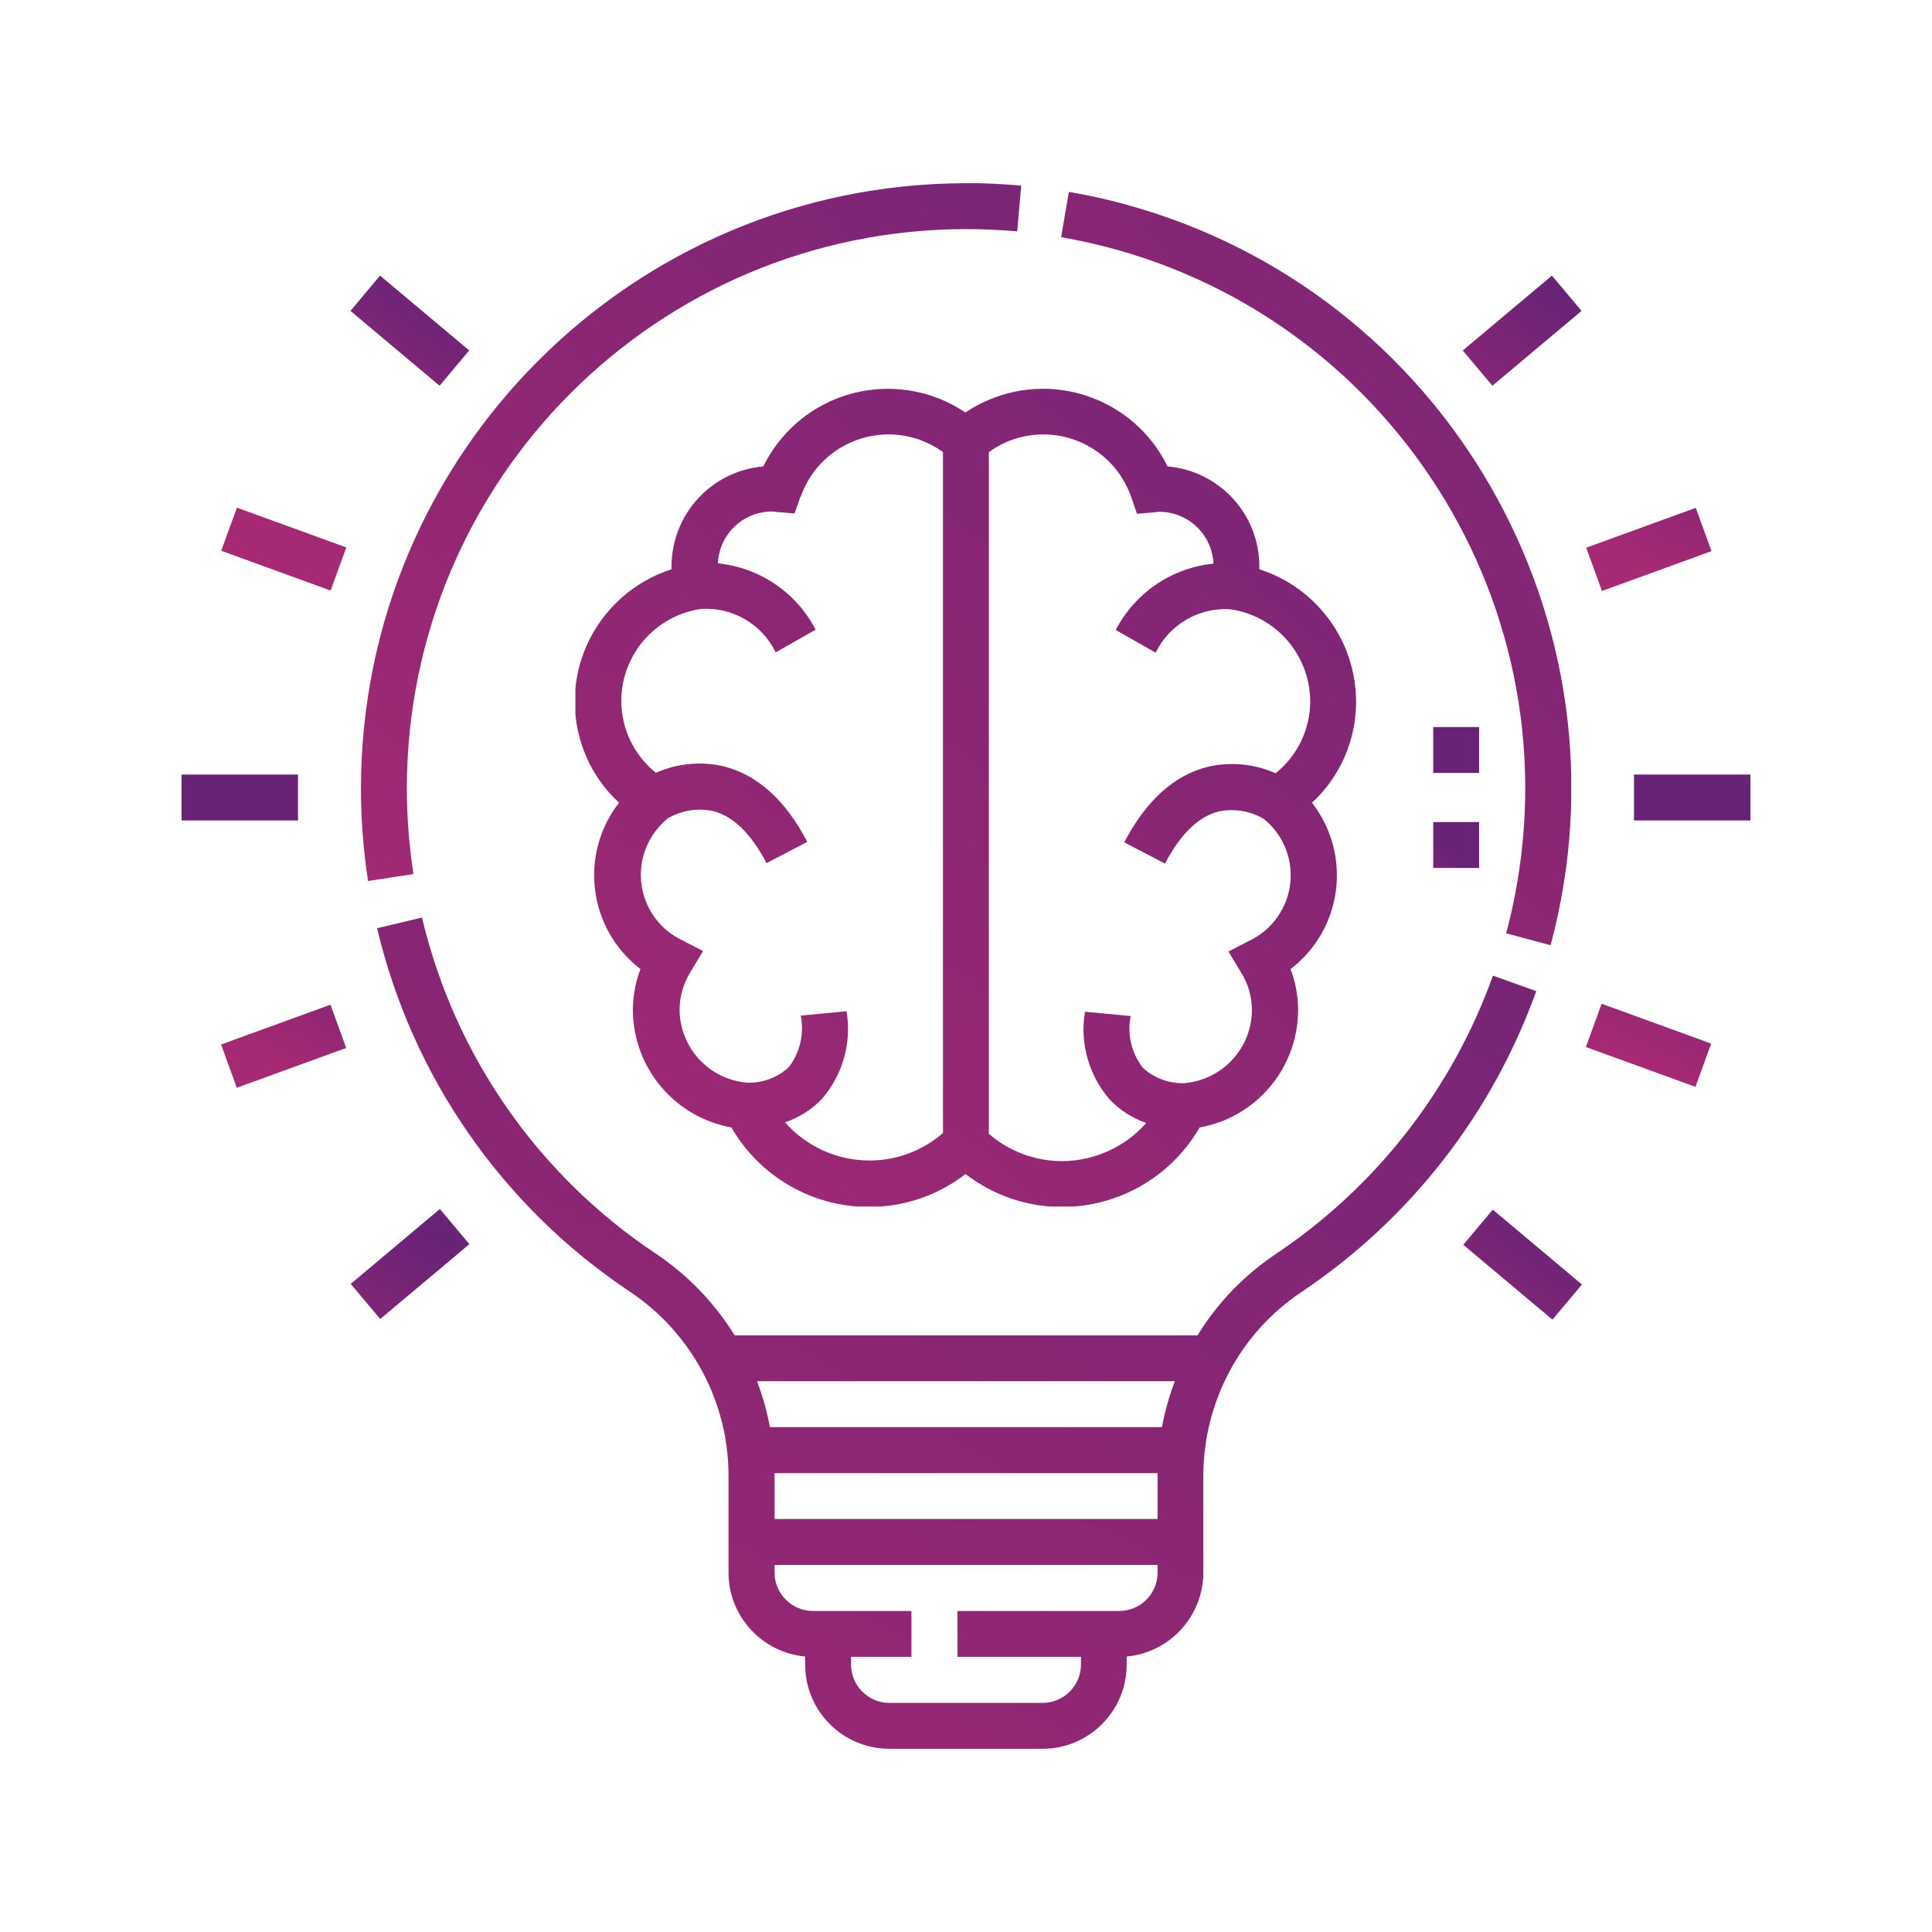 <?xml version="1.0" encoding="UTF-8"?>
<svg id="Layer_2" data-name="Layer 2" xmlns="http://www.w3.org/2000/svg" xmlns:xlink="http://www.w3.org/1999/xlink" viewBox="0 0 120 120">
  <defs>
    <style>
      .cls-1 {
        fill: url(#linear-gradient-12);
      }

      .cls-1, .cls-2, .cls-3, .cls-4, .cls-5, .cls-6, .cls-7, .cls-8, .cls-9, .cls-10, .cls-11, .cls-12, .cls-13, .cls-14, .cls-15, .cls-16, .cls-17 {
        stroke-width: 0px;
      }

      .cls-18 {
        clip-path: url(#clippath-11);
      }

      .cls-2 {
        fill: url(#linear-gradient);
      }

      .cls-3 {
        fill: url(#linear-gradient-6);
      }

      .cls-19 {
        clip-path: url(#clippath-2);
      }

      .cls-20 {
        clip-path: url(#clippath-13);
      }

      .cls-21 {
        clip-path: url(#clippath-15);
      }

      .cls-4 {
        fill: url(#linear-gradient-15);
      }

      .cls-22 {
        clip-path: url(#clippath-6);
      }

      .cls-5 {
        fill: url(#linear-gradient-11);
      }

      .cls-6 {
        fill: url(#linear-gradient-5);
      }

      .cls-7 {
        fill: none;
      }

      .cls-23 {
        clip-path: url(#clippath-7);
      }

      .cls-24 {
        clip-path: url(#clippath-1);
      }

      .cls-25 {
        clip-path: url(#clippath-4);
      }

      .cls-8 {
        fill: url(#linear-gradient-13);
      }

      .cls-9 {
        fill: url(#linear-gradient-16);
      }

      .cls-26 {
        clip-path: url(#clippath-12);
      }

      .cls-10 {
        fill: url(#linear-gradient-14);
      }

      .cls-11 {
        fill: url(#linear-gradient-2);
      }

      .cls-12 {
        fill: url(#linear-gradient-7);
      }

      .cls-13 {
        fill: url(#linear-gradient-3);
      }

      .cls-27 {
        clip-path: url(#clippath-9);
      }

      .cls-28 {
        clip-path: url(#clippath);
      }

      .cls-14 {
        fill: url(#linear-gradient-9);
      }

      .cls-29 {
        clip-path: url(#clippath-3);
      }

      .cls-15 {
        fill: url(#linear-gradient-8);
      }

      .cls-30 {
        clip-path: url(#clippath-8);
      }

      .cls-31 {
        clip-path: url(#clippath-14);
      }

      .cls-32 {
        clip-path: url(#clippath-5);
      }

      .cls-16 {
        fill: url(#linear-gradient-10);
      }

      .cls-33 {
        clip-path: url(#clippath-10);
      }

      .cls-17 {
        fill: url(#linear-gradient-4);
      }
    </style>
    <clipPath id="clippath">
      <path class="cls-7" d="m60,11.38c-20.75.02-37.56,16.84-37.58,37.58,0,1.93.15,3.85.44,5.76l2.82-.43c-.27-1.76-.41-3.54-.41-5.33.02-19.18,15.56-34.71,34.73-34.73,1.06,0,2.13.05,3.18.14l.25-2.84c-1.14-.1-2.29-.16-3.44-.16Z"/>
    </clipPath>
    <linearGradient id="linear-gradient" x1="-278.24" y1="2345.87" x2="-279.53" y2="2344.28" gradientTransform="translate(12201.39 108013.57) scale(43.58 -46.05)" gradientUnits="userSpaceOnUse">
      <stop offset="0" stop-color="#682376"/>
      <stop offset="1" stop-color="#a52973"/>
    </linearGradient>
    <clipPath id="clippath-1">
      <path class="cls-7" d="m48.11,97.68v-.48h23.79v.48c0,1.31-1.07,2.38-2.38,2.38h-10.05v2.85h7.67v.48c0,1.31-1.07,2.38-2.38,2.38h-9.52c-1.31,0-2.38-1.07-2.38-2.38v-.48h3.75v-2.85h-6.12c-1.31,0-2.38-1.07-2.38-2.38m0-5.99v-.19h23.79v2.85h-23.79v-2.66Zm-1.08-5.9h25.94c-.35.93-.62,1.88-.8,2.85h-24.35c-.18-.97-.45-1.93-.8-2.85m-23.6-28.15c2.18,9.25,7.8,17.33,15.72,22.6,3.82,2.56,6.12,6.85,6.11,11.45v5.99c0,2.7,2.07,4.96,4.76,5.21v.5c0,2.89,2.34,5.23,5.23,5.23h9.51c2.89,0,5.23-2.34,5.23-5.23v-.5c2.69-.25,4.75-2.51,4.76-5.21v-5.99c0-4.6,2.28-8.9,6.11-11.45,6.73-4.51,11.83-11.06,14.57-18.68l-2.69-.96c-2.53,7.05-7.24,13.1-13.46,17.27-1.98,1.32-3.65,3.05-4.89,5.07h-28.75c-1.25-2.02-2.92-3.75-4.89-5.07-7.32-4.87-12.51-12.33-14.53-20.88l-2.77.66Z"/>
    </clipPath>
    <linearGradient id="linear-gradient-2" x1="-281.17" y1="2340.82" x2="-282.46" y2="2339.24" gradientTransform="translate(21623.85 128457.38) scale(76.49 -54.86)" xlink:href="#linear-gradient"/>
    <clipPath id="clippath-2">
      <path class="cls-7" d="m65.9,14.73c18.92,3.28,31.6,21.28,28.32,40.2-.18,1.02-.4,2.04-.67,3.04l2.76.74c5.38-20.06-6.53-40.68-26.58-46.06-1.1-.3-2.22-.54-3.34-.73l-.48,2.81Z"/>
    </clipPath>
    <linearGradient id="linear-gradient-3" x1="-276.31" y1="2343.53" x2="-277.6" y2="2341.94" gradientTransform="translate(9407.59 116491.59) scale(33.66 -49.71)" xlink:href="#linear-gradient"/>
    <clipPath id="clippath-3">
      <rect class="cls-7" x="11.28" y="48.11" width="7.23" height="2.85"/>
    </clipPath>
    <linearGradient id="linear-gradient-4" x1="-246.32" y1="2796.41" x2="-247.61" y2="2794.82" gradientTransform="translate(1912.82 8528.27) scale(7.68 -3.03)" xlink:href="#linear-gradient"/>
    <clipPath id="clippath-4">
      <rect class="cls-7" x="101.49" y="48.11" width="7.23" height="2.85"/>
    </clipPath>
    <linearGradient id="linear-gradient-5" x1="-247.06" y1="2796.41" x2="-248.34" y2="2794.82" gradientTransform="translate(2008.65 8528.27) scale(7.68 -3.03)" xlink:href="#linear-gradient"/>
    <clipPath id="clippath-5">
      <rect class="cls-7" x="14" y="63.55" width="7.23" height="2.86" transform="translate(-21.15 9.94) rotate(-19.99)"/>
    </clipPath>
    <linearGradient id="linear-gradient-6" x1="-249.04" y1="2581.33" x2="-250.33" y2="2579.74" gradientTransform="translate(2080.31 14200.48) scale(8.26 -5.48)" xlink:href="#linear-gradient"/>
    <clipPath id="clippath-6">
      <rect class="cls-7" x="98.79" y="32.69" width="7.24" height="2.86" transform="translate(-5.49 37.07) rotate(-19.99)"/>
    </clipPath>
    <linearGradient id="linear-gradient-7" x1="-249.69" y1="2580.97" x2="-250.97" y2="2579.39" gradientTransform="translate(2170.67 14167.7) scale(8.26 -5.48)" xlink:href="#linear-gradient"/>
    <clipPath id="clippath-7">
      <rect class="cls-7" x="21.85" y="77.09" width="7.23" height="2.85" transform="translate(-44.53 34.77) rotate(-40.03)"/>
    </clipPath>
    <linearGradient id="linear-gradient-8" x1="-247.16" y1="2515.77" x2="-248.45" y2="2514.18" gradientTransform="translate(1967.77 18343.95) scale(7.84 -7.26)" xlink:href="#linear-gradient"/>
    <clipPath id="clippath-8">
      <rect class="cls-7" x="90.93" y="19.1" width="7.23" height="2.86" transform="translate(8.93 65.6) rotate(-40.01)"/>
    </clipPath>
    <linearGradient id="linear-gradient-9" x1="-247.71" y1="2515.28" x2="-248.99" y2="2513.69" gradientTransform="translate(2040.87 18282.35) scale(7.83 -7.26)" xlink:href="#linear-gradient"/>
    <clipPath id="clippath-9">
      <rect class="cls-7" x="100.97" y="61.31" width="2.86" height="7.24" transform="translate(6.37 138.96) rotate(-70.01)"/>
    </clipPath>
    <linearGradient id="linear-gradient-10" x1="-249.69" y1="2581.33" x2="-250.97" y2="2579.74" gradientTransform="translate(2170.66 14200.43) scale(8.26 -5.48)" xlink:href="#linear-gradient"/>
    <clipPath id="clippath-10">
      <rect class="cls-7" x="16.2" y="30.49" width="2.85" height="7.23" transform="translate(-20.45 39.01) rotate(-70.01)"/>
    </clipPath>
    <linearGradient id="linear-gradient-11" x1="-249.04" y1="2581.02" x2="-250.33" y2="2579.44" gradientTransform="translate(2080.31 14165.37) scale(8.26 -5.48)" xlink:href="#linear-gradient"/>
    <clipPath id="clippath-11">
      <rect class="cls-7" x="93.14" y="74.93" width="2.85" height="7.23" transform="translate(-26.39 100.46) rotate(-49.98)"/>
    </clipPath>
    <linearGradient id="linear-gradient-12" x1="-247.71" y1="2515.77" x2="-248.99" y2="2514.19" gradientTransform="translate(2040.89 18343.98) scale(7.83 -7.26)" xlink:href="#linear-gradient"/>
    <clipPath id="clippath-12">
      <rect class="cls-7" x="24.03" y="16.93" width="2.86" height="7.23" transform="translate(-6.65 26.83) rotate(-49.99)"/>
    </clipPath>
    <linearGradient id="linear-gradient-13" x1="-247.16" y1="2515.28" x2="-248.44" y2="2513.69" gradientTransform="translate(1967.47 18282.36) scale(7.83 -7.26)" xlink:href="#linear-gradient"/>
    <clipPath id="clippath-13">
      <path class="cls-7" d="m49.73,30.86c1.05-3.01,4.34-4.6,7.35-3.56.53.19,1.04.45,1.49.78v42.29c-1.27,1.11-2.9,1.72-4.58,1.71-2,0-3.91-.87-5.23-2.37.86-.29,1.64-.78,2.27-1.43,1.31-1.5,1.88-3.5,1.55-5.47l-2.84.27c.22,1.13-.05,2.3-.75,3.21-.69.63-1.59.97-2.52.96-2.39-.16-4.24-2.14-4.26-4.53,0-.83.24-1.64.67-2.34l.79-1.31-1.36-.7c-2.23-1.1-3.14-3.8-2.04-6.03.29-.58.7-1.1,1.21-1.51.85-.5,1.86-.66,2.82-.45,1.25.32,2.36,1.41,3.31,3.23l2.53-1.32c-1.35-2.59-3.09-4.16-5.18-4.69-1.41-.33-2.89-.19-4.22.4-1.36-1.09-2.15-2.73-2.15-4.48.01-2.87,2.13-5.3,4.97-5.7h0c1.95-.12,3.77.95,4.62,2.7l2.48-1.41c-1.2-2.31-3.48-3.86-6.07-4.12.08-1.8,1.56-3.22,3.36-3.22.02,0,.05,0,.07,0,.07.01.15.02.23.03l1.1.09.37-1.05Zm11.69,39.51V28.08c2.58-1.87,6.19-1.29,8.06,1.29.33.46.59.96.78,1.49l.36,1.05,1.1-.09c.08,0,.15-.02.22-.03h.07c1.8,0,3.28,1.42,3.36,3.22-2.59.26-4.87,1.81-6.07,4.12l2.48,1.41c.85-1.75,2.68-2.82,4.62-2.7h0c2.84.4,4.96,2.83,4.98,5.71,0,1.74-.79,3.39-2.15,4.48-1.32-.59-2.81-.73-4.22-.4-2.08.52-3.83,2.1-5.18,4.69l2.53,1.32c.95-1.82,2.06-2.91,3.31-3.23.96-.21,1.97-.05,2.82.45,1.94,1.56,2.24,4.39.68,6.33-.41.51-.92.92-1.51,1.21l-1.36.7.79,1.31c.44.7.67,1.51.67,2.34-.02,2.39-1.87,4.36-4.26,4.53-.93.01-1.83-.33-2.52-.96-.7-.91-.98-2.08-.75-3.21l-2.84-.27c-.33,1.96.24,3.97,1.55,5.47.63.65,1.41,1.15,2.26,1.44-1.33,1.5-3.23,2.36-5.23,2.37-1.68,0-3.31-.61-4.58-1.72m-1.43-44.78c-3.96-2.66-9.32-1.61-11.97,2.35-.22.32-.41.66-.58,1-3.22.28-5.69,2.97-5.7,6.2,0,.06,0,.12,0,.19-3.57,1.15-6,4.46-6.01,8.2,0,2.39.99,4.68,2.75,6.3-2.49,3.2-1.91,7.81,1.29,10.3.01,0,.02.02.04.03-.31.82-.47,1.68-.47,2.56.02,3.58,2.59,6.64,6.12,7.28,1.76,3.05,5.01,4.93,8.53,4.94,2.18,0,4.29-.71,6.01-2.05,1.72,1.33,3.83,2.05,6.01,2.05,3.52-.01,6.77-1.89,8.53-4.94,3.53-.63,6.1-3.69,6.12-7.28,0-.87-.16-1.74-.47-2.56,3.22-2.46,3.83-7.07,1.36-10.29-.01-.01-.02-.03-.03-.04,1.76-1.62,2.75-3.91,2.74-6.3-.02-3.75-2.44-7.06-6.01-8.2v-.19c0-3.23-2.48-5.92-5.7-6.2-2.1-4.28-7.27-6.04-11.55-3.93-.35.17-.68.36-1,.58"/>
    </clipPath>
    <linearGradient id="linear-gradient-14" x1="-279.31" y1="2341.22" x2="-280.59" y2="2339.64" gradientTransform="translate(14497.03 126377.16) scale(51.55 -53.98)" xlink:href="#linear-gradient"/>
    <clipPath id="clippath-14">
      <rect class="cls-7" x="89.02" y="51.06" width="2.85" height="2.85"/>
    </clipPath>
    <linearGradient id="linear-gradient-15" x1="-188.53" y1="2796.63" x2="-189.81" y2="2795.04" gradientTransform="translate(664.29 8529.09) scale(3.03 -3.03)" xlink:href="#linear-gradient"/>
    <clipPath id="clippath-15">
      <rect class="cls-7" x="89.02" y="45.16" width="2.85" height="2.85"/>
    </clipPath>
    <linearGradient id="linear-gradient-16" x1="-188.53" y1="2796.35" x2="-189.81" y2="2794.76" gradientTransform="translate(664.29 8525.14) scale(3.03 -3.03)" xlink:href="#linear-gradient"/>
  </defs>
  <g id="Layer_2-2" data-name="Layer 2">
    <g>
      <rect class="cls-7" width="120" height="120"/>
      <rect class="cls-7" x="10" y="10" width="100" height="100"/>
      <g>
        <g id="Group_1106" data-name="Group 1106">
          <g class="cls-28">
            <g id="Group_1105" data-name="Group 1105">
              <rect id="Rectangle_924" data-name="Rectangle 924" class="cls-2" x="22.42" y="11.38" width="41.02" height="43.35"/>
            </g>
          </g>
        </g>
        <g id="Group_1108" data-name="Group 1108">
          <g class="cls-24">
            <g id="Group_1107" data-name="Group 1107">
              <rect id="Rectangle_925" data-name="Rectangle 925" class="cls-11" x="23.42" y="56.98" width="72" height="51.64"/>
            </g>
          </g>
        </g>
        <g id="Group_1110" data-name="Group 1110">
          <g class="cls-19">
            <g id="Group_1109" data-name="Group 1109">
              <rect id="Rectangle_926" data-name="Rectangle 926" class="cls-13" x="65.9" y="11.92" width="31.69" height="46.79"/>
            </g>
          </g>
        </g>
        <g id="Group_1112" data-name="Group 1112">
          <g class="cls-29">
            <g id="Group_1111" data-name="Group 1111">
              <rect id="Rectangle_927" data-name="Rectangle 927" class="cls-17" x="11.28" y="48.11" width="7.23" height="2.85"/>
            </g>
          </g>
        </g>
        <g id="Group_1114" data-name="Group 1114">
          <g class="cls-25">
            <g id="Group_1113" data-name="Group 1113">
              <rect id="Rectangle_929" data-name="Rectangle 929" class="cls-6" x="101.49" y="48.11" width="7.23" height="2.85"/>
            </g>
          </g>
        </g>
        <g id="Group_1116" data-name="Group 1116">
          <g class="cls-32">
            <g id="Group_1115" data-name="Group 1115">
              <rect id="Rectangle_931" data-name="Rectangle 931" class="cls-3" x="13.73" y="62.4" width="7.77" height="5.16"/>
            </g>
          </g>
        </g>
        <g id="Group_1118" data-name="Group 1118">
          <g class="cls-22">
            <g id="Group_1117" data-name="Group 1117">
              <rect id="Rectangle_933" data-name="Rectangle 933" class="cls-12" x="98.52" y="31.54" width="7.77" height="5.16"/>
            </g>
          </g>
        </g>
        <g id="Group_1120" data-name="Group 1120">
          <g class="cls-23">
            <g id="Group_1119" data-name="Group 1119">
              <rect id="Rectangle_935" data-name="Rectangle 935" class="cls-15" x="21.78" y="75.1" width="7.38" height="6.84"/>
            </g>
          </g>
        </g>
        <g id="Group_1122" data-name="Group 1122">
          <g class="cls-30">
            <g id="Group_1121" data-name="Group 1121">
              <rect id="Rectangle_937" data-name="Rectangle 937" class="cls-14" x="90.86" y="17.11" width="7.37" height="6.84"/>
            </g>
          </g>
        </g>
        <g id="Group_1124" data-name="Group 1124">
          <g class="cls-27">
            <g id="Group_1123" data-name="Group 1123">
              <rect id="Rectangle_939" data-name="Rectangle 939" class="cls-16" x="98.51" y="62.35" width="7.77" height="5.16"/>
            </g>
          </g>
        </g>
        <g id="Group_1126" data-name="Group 1126">
          <g class="cls-33">
            <g id="Group_1125" data-name="Group 1125">
              <rect id="Rectangle_941" data-name="Rectangle 941" class="cls-5" x="13.74" y="31.53" width="7.77" height="5.16"/>
            </g>
          </g>
        </g>
        <g id="Group_1128" data-name="Group 1128">
          <g class="cls-18">
            <g id="Group_1127" data-name="Group 1127">
              <rect id="Rectangle_943" data-name="Rectangle 943" class="cls-1" x="90.88" y="75.12" width="7.37" height="6.84"/>
            </g>
          </g>
        </g>
        <g id="Group_1130" data-name="Group 1130">
          <g class="cls-26">
            <g id="Group_1129" data-name="Group 1129">
              <rect id="Rectangle_945" data-name="Rectangle 945" class="cls-8" x="21.77" y="17.13" width="7.37" height="6.84"/>
            </g>
          </g>
        </g>
        <g id="Group_1132" data-name="Group 1132">
          <g class="cls-20">
            <g id="Group_1131" data-name="Group 1131">
              <rect id="Rectangle_947" data-name="Rectangle 947" class="cls-10" x="35.74" y="24.13" width="48.53" height="50.81"/>
            </g>
          </g>
        </g>
        <g id="Group_1134" data-name="Group 1134">
          <g class="cls-31">
            <g id="Group_1133" data-name="Group 1133">
              <rect id="Rectangle_948" data-name="Rectangle 948" class="cls-4" x="89.02" y="51.06" width="2.85" height="2.85"/>
            </g>
          </g>
        </g>
        <g id="Group_1136" data-name="Group 1136">
          <g class="cls-21">
            <g id="Group_1135" data-name="Group 1135">
              <rect id="Rectangle_950" data-name="Rectangle 950" class="cls-9" x="89.02" y="45.16" width="2.85" height="2.85"/>
            </g>
          </g>
        </g>
      </g>
    </g>
  </g>
</svg>